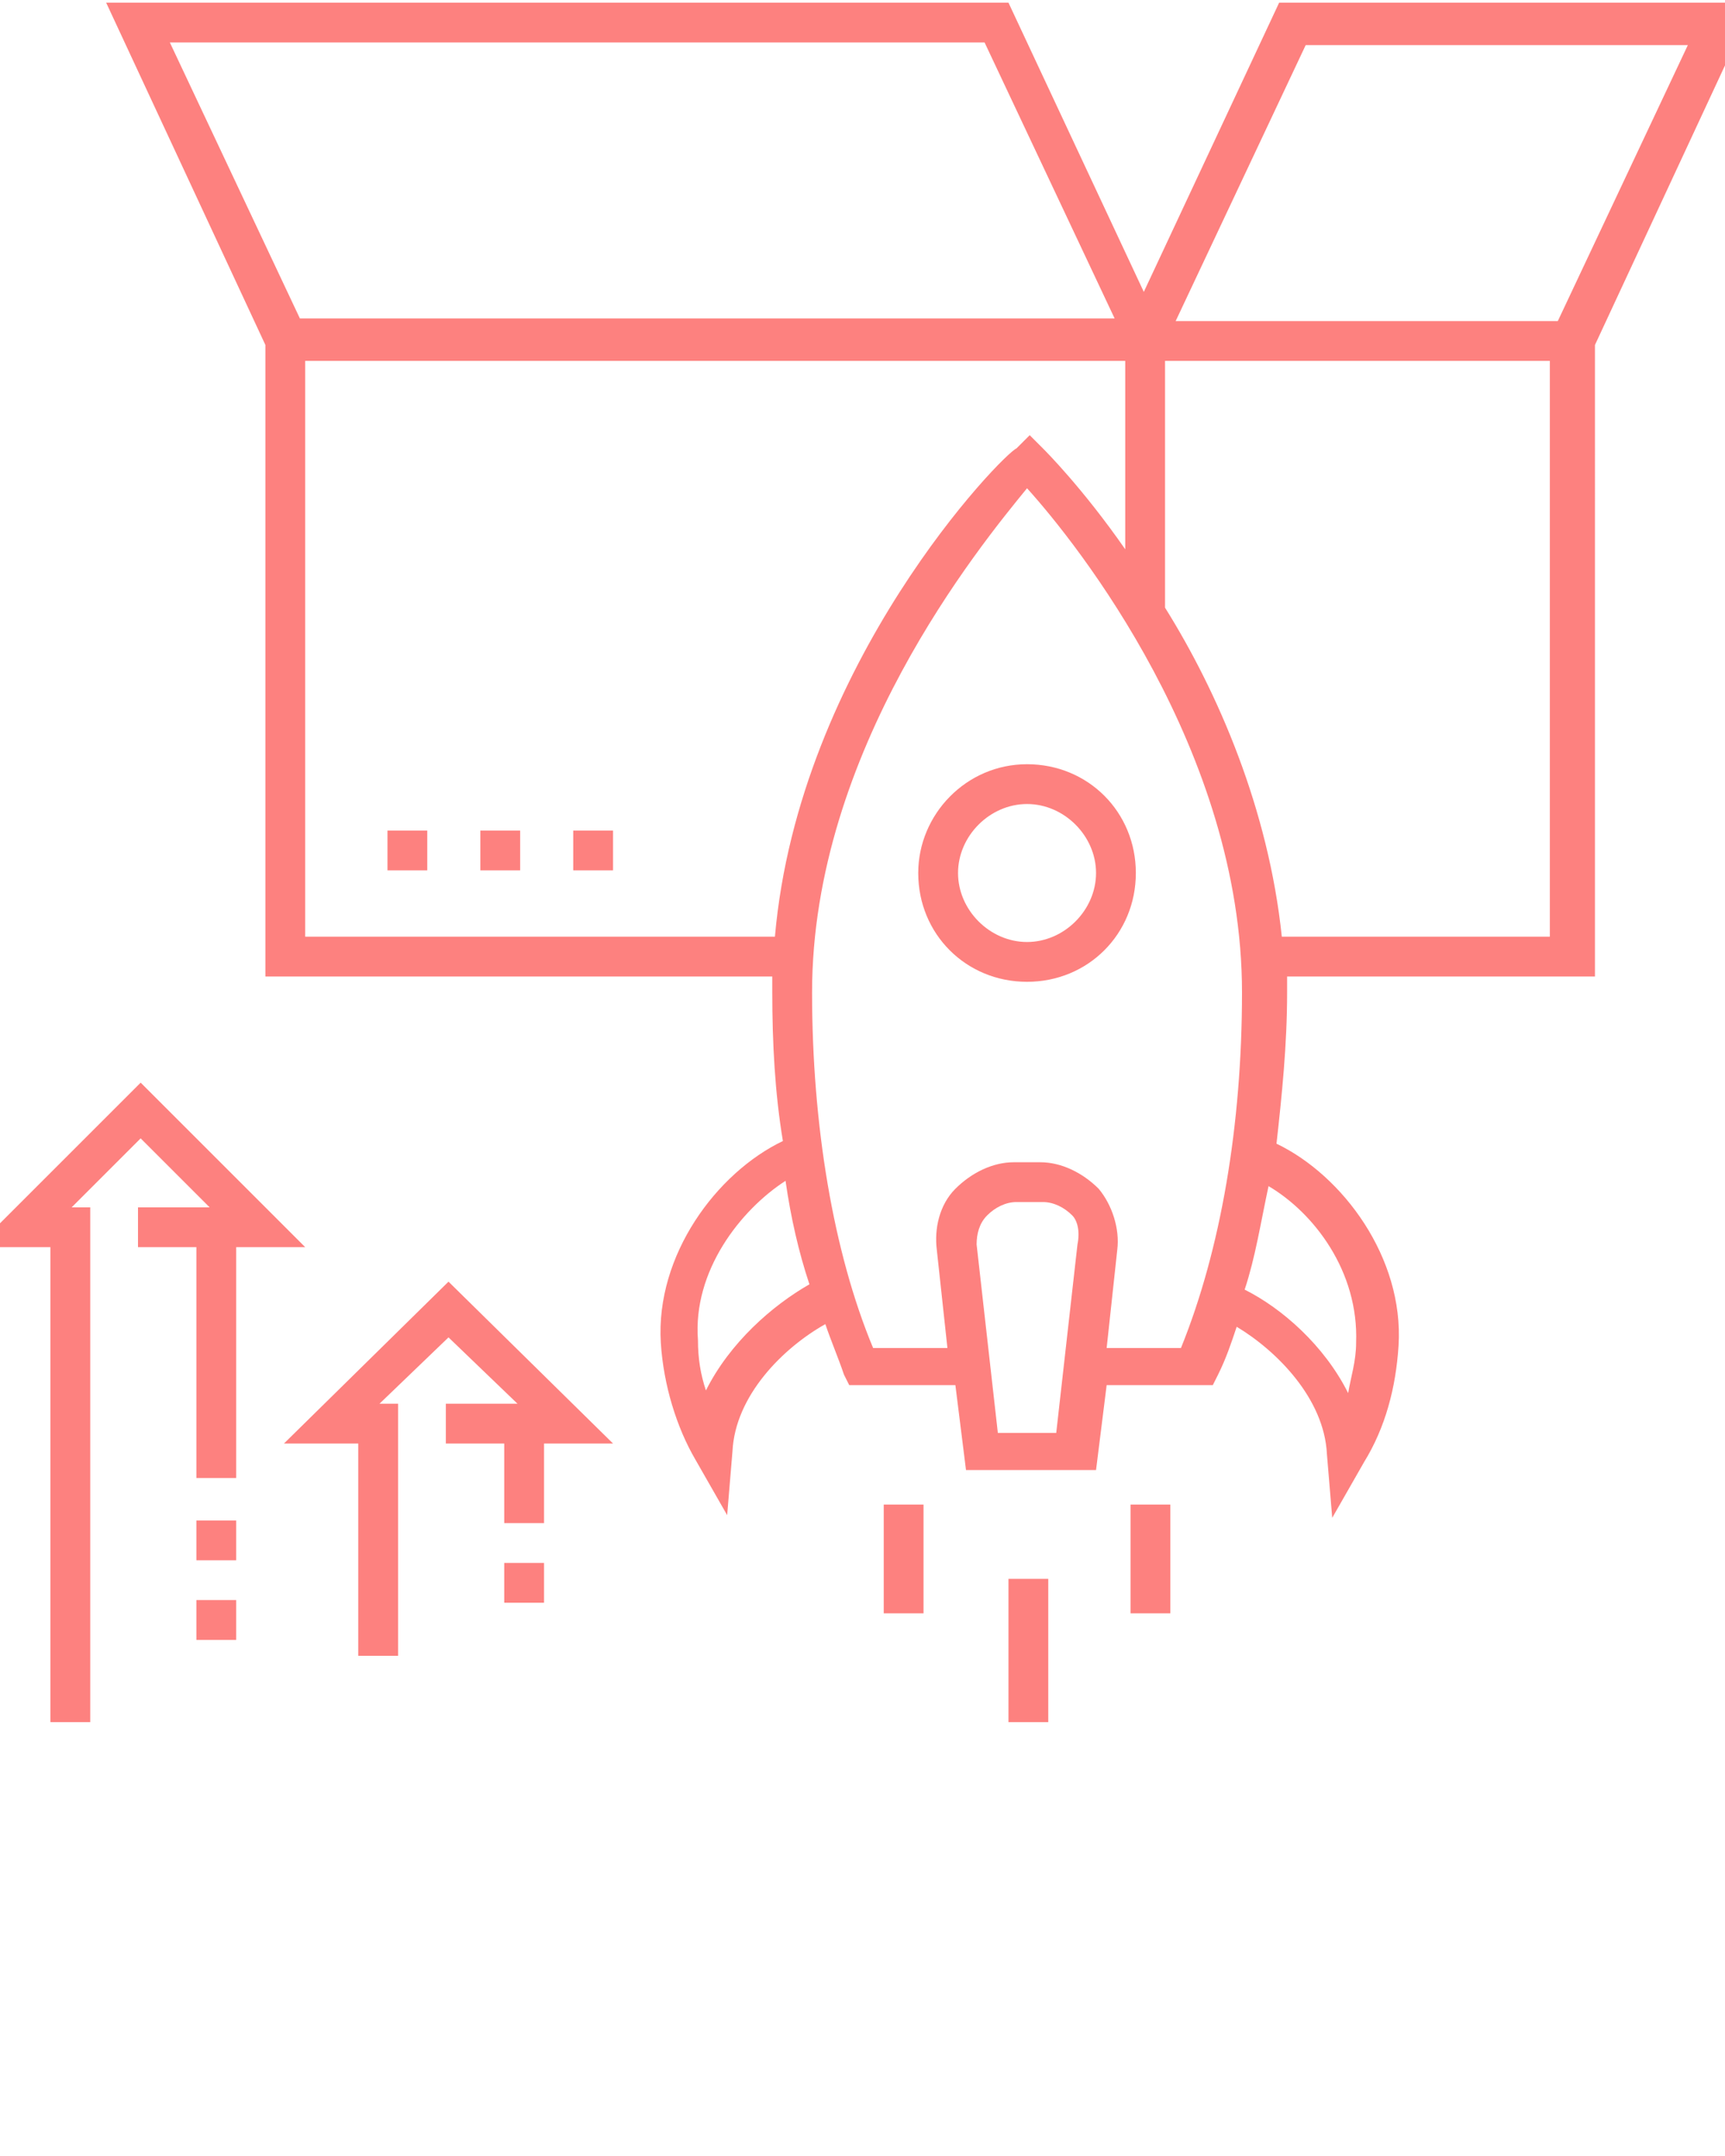 <?xml version="1.0" encoding="UTF-8" standalone="no"?>
<svg
   xmlns:dc="http://purl.org/dc/elements/1.1/"
   xmlns:cc="http://creativecommons.org/ns#"
   xmlns:rdf="http://www.w3.org/1999/02/22-rdf-syntax-ns#"
   xmlns:svg="http://www.w3.org/2000/svg"
   xmlns="http://www.w3.org/2000/svg"
   xmlns:sodipodi="http://sodipodi.sourceforge.net/DTD/sodipodi-0.dtd"
   xmlns:inkscape="http://www.inkscape.org/namespaces/inkscape"
   version="1.1"
   x="0px"
   y="0px"
   viewBox="0 0 65 81.25"
   enable-background="new 0 0 65 65"
   xml:space="preserve"
   id="svg34"
   sodipodi:docname="startup.svg"
   inkscape:version="0.92.1 r15371"><defs
     id="defs38" /><sodipodi:namedview
     pagecolor="#ffffff"
     bordercolor="#666666"
     borderopacity="1"
     objecttolerance="10"
     gridtolerance="10"
     guidetolerance="10"
     inkscape:pageopacity="0"
     inkscape:pageshadow="2"
     inkscape:window-width="1366"
     inkscape:window-height="705"
     id="namedview36"
     showgrid="false"
     inkscape:zoom="2.9046154"
     inkscape:cx="32.5"
     inkscape:cy="40.625"
     inkscape:window-x="-8"
     inkscape:window-y="-8"
     inkscape:window-maximized="1"
     inkscape:current-layer="svg34" /><g
     id="g28"
     style="fill:#fd817f;fill-opacity:1"><polygon
       points="10.7,54.4 13.5,54.4 13.5,62.4 15,62.4 15,52.9 14.3,52.9 16.9,50.4 19.5,52.9 16.8,52.9 16.8,54.4 19,54.4    19,57.4 20.5,57.4 20.5,54.4 23.1,54.4 16.9,48.3  "
       id="polygon2"
       style="fill:#fd817f;fill-opacity:1" /><rect
       x="19"
       y="58.9"
       width="1.5"
       height="1.5"
       id="rect4"
       style="fill:#fd817f;fill-opacity:1" /><rect
       x="7.4"
       y="60.3"
       width="1.5"
       height="1.5"
       id="rect6"
       style="fill:#fd817f;fill-opacity:1" /><rect
       x="7.4"
       y="57.3"
       width="1.5"
       height="1.5"
       id="rect8"
       style="fill:#fd817f;fill-opacity:1" /><polygon
       points="5.3,40.8 -0.9,47 1.9,47 1.9,64.9 3.4,64.9 3.4,45.5 2.7,45.5 5.3,42.9 7.9,45.5 5.2,45.5 5.2,47 7.4,47 7.4,55.7    8.9,55.7 8.9,47 11.5,47  "
       id="polygon10"
       style="fill:#fd817f;fill-opacity:1" /><path
       d="M48.2,0.1L43.1,11L38,0.1H4L10,13v23.8h19.1c0,0.2,0,0.4,0,0.6c0,1.9,0.1,3.8,0.4,5.6c-2.5,1.2-4.8,4.3-4.6,7.6   c0.1,1.6,0.6,3.2,1.3,4.4l1.2,2.1l0.2-2.4c0.1-2.1,1.9-3.9,3.5-4.8c0.2,0.6,0.5,1.3,0.7,1.9l0.2,0.4h4l0.4,3.2h4.9l0.4-3.2h4   l0.2-0.4c0.3-0.6,0.5-1.2,0.7-1.8c1.5,0.9,3.3,2.7,3.4,4.8l0.2,2.4l1.2-2.1c0.8-1.3,1.2-2.8,1.3-4.4c0.2-3.3-2.1-6.4-4.6-7.6   c0.2-1.8,0.4-3.7,0.4-5.7c0-0.2,0-0.4,0-0.6h11.6V13l6-12.9H48.2z M6.4,1.6h30.7l4.9,10.4H11.3L6.4,1.6z M29.2,35.3H11.5V13.6h30.9   v7.1c-1.6-2.3-3-3.7-3.1-3.8l-0.5-0.5l-0.5,0.5C37.8,17.1,30.1,25,29.2,35.3z M26.6,52.4c-0.2-0.6-0.3-1.2-0.3-1.9   c-0.2-2.6,1.6-4.9,3.3-6c0.2,1.4,0.5,2.7,0.9,3.9C29.1,49.2,27.5,50.6,26.6,52.4z M40.6,46.9L39.8,54h-2.2l-0.8-7.1   c0-0.4,0.1-0.8,0.4-1.1c0.3-0.3,0.7-0.5,1.1-0.5h1c0.4,0,0.8,0.2,1.1,0.5C40.6,46,40.7,46.4,40.6,46.9z M44.5,50.8h-2.8l0.4-3.7   c0.1-0.8-0.2-1.7-0.7-2.3c-0.6-0.6-1.4-1-2.2-1h-1c-0.8,0-1.6,0.4-2.2,1c-0.6,0.6-0.8,1.5-0.7,2.3l0.4,3.7h-2.8   c-1.5-3.6-2.3-8.4-2.3-13.4c0-9.1,6.3-16.8,8.1-19c1.9,2.1,8.1,9.9,8.1,19C46.8,42.4,46,47.1,44.5,50.8z M51.1,50.6   c0,0.7-0.2,1.3-0.3,1.9c-0.9-1.8-2.5-3.2-3.9-3.9c0.4-1.2,0.6-2.5,0.9-3.9C49.5,45.7,51.2,47.9,51.1,50.6z M58.4,35.3H48.3   c-0.5-4.8-2.4-9.2-4.4-12.4v-9.3h14.5V35.3z M58.7,12.1H44.3l4.9-10.4h14.4L58.7,12.1z"
       id="path12"
       style="fill:#fd817f;fill-opacity:1" /><rect
       x="21.6"
       y="31.3"
       width="1.5"
       height="1.5"
       id="rect14"
       style="fill:#fd817f;fill-opacity:1" /><rect
       x="18.1"
       y="31.3"
       width="1.5"
       height="1.5"
       id="rect16"
       style="fill:#fd817f;fill-opacity:1" /><rect
       x="14.6"
       y="31.3"
       width="1.5"
       height="1.5"
       id="rect18"
       style="fill:#fd817f;fill-opacity:1" /><path
       d="M34.6,32.9c0,2.3,1.8,4.1,4.1,4.1s4.1-1.8,4.1-4.1s-1.8-4.1-4.1-4.1S34.6,30.7,34.6,32.9z M38.7,30.3   c1.4,0,2.6,1.2,2.6,2.6c0,1.4-1.2,2.6-2.6,2.6c-1.4,0-2.6-1.2-2.6-2.6C36.1,31.5,37.3,30.3,38.7,30.3z"
       id="path20"
       style="fill:#fd817f;fill-opacity:1" /><rect
       x="33.3"
       y="56.7"
       width="1.5"
       height="4.1"
       id="rect22"
       style="fill:#fd817f;fill-opacity:1" /><rect
       x="38"
       y="59.5"
       width="1.5"
       height="5.4"
       id="rect24"
       style="fill:#fd817f;fill-opacity:1" /><rect
       x="42.6"
       y="56.7"
       width="1.5"
       height="4.1"
       id="rect26"
       style="fill:#fd817f;fill-opacity:1" /></g></svg>